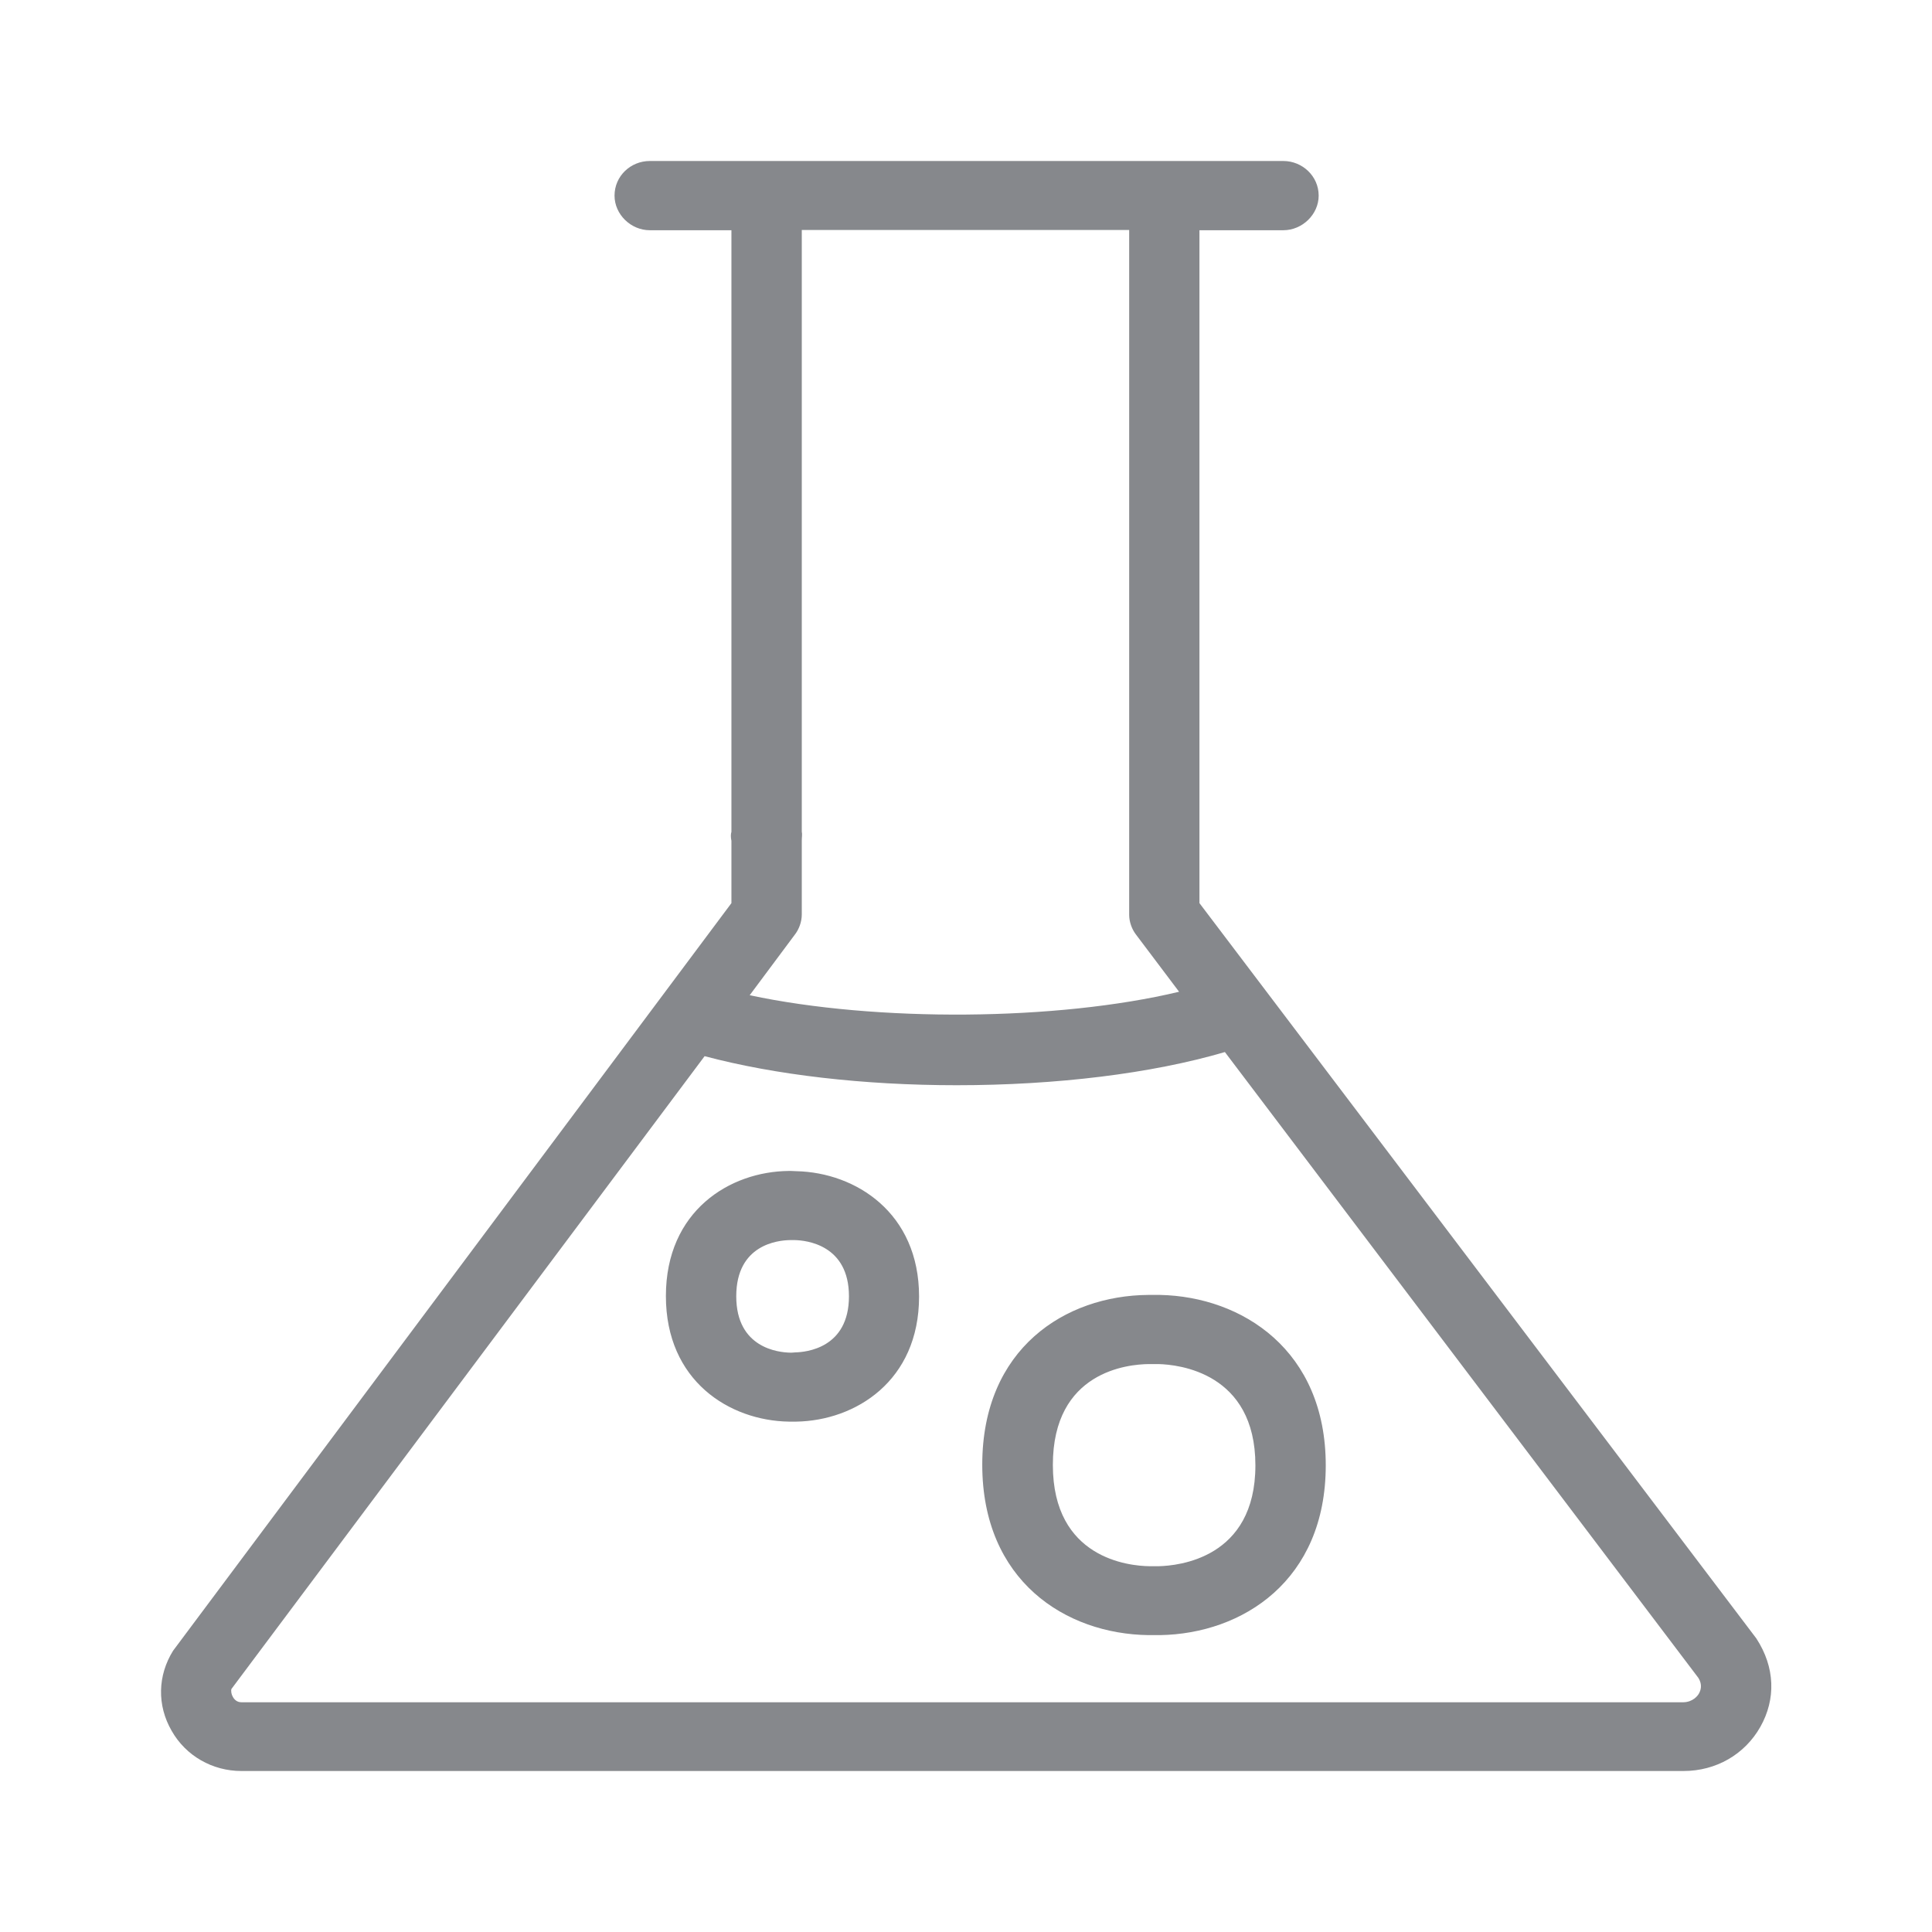 <svg width="24" height="24" viewBox="0 0 24 24" fill="none" xmlns="http://www.w3.org/2000/svg">
<path fill-rule="evenodd" clip-rule="evenodd" d="M21.108 21.032C21.125 20.998 21.151 20.93 21.099 20.845L15.216 13.069C14.306 13.336 13.124 13.481 11.883 13.481C10.728 13.481 9.627 13.353 8.753 13.12L2.875 20.981C2.867 21.007 2.875 21.049 2.892 21.078C2.91 21.112 2.944 21.146 2.998 21.146H20.914C21.028 21.143 21.091 21.067 21.108 21.032ZM9.871 11.614L9.313 12.363C10.887 12.699 13.133 12.682 14.647 12.32L14.115 11.614C14.061 11.546 14.027 11.452 14.027 11.364V2.857H9.96V10.331C9.968 10.365 9.96 10.399 9.96 10.442V11.361C9.96 11.452 9.925 11.546 9.871 11.614ZM21.817 20.352C22.053 20.713 22.061 21.109 21.868 21.451C21.674 21.795 21.316 22 20.914 22H2.998C2.639 22 2.309 21.812 2.133 21.502C1.948 21.183 1.959 20.813 2.15 20.506L9.086 11.219V10.445C9.077 10.402 9.077 10.359 9.086 10.334V2.86H8.072C7.836 2.86 7.634 2.663 7.634 2.43C7.634 2.188 7.833 2 8.072 2H15.942C16.178 2 16.381 2.188 16.381 2.43C16.381 2.663 16.178 2.86 15.942 2.86H14.9V11.219L21.817 20.352ZM14.394 19.456C14.633 19.45 15.595 19.362 15.595 18.203C15.595 17.048 14.636 16.951 14.391 16.945H14.269C14.015 16.948 13.079 17.033 13.079 18.198C13.079 19.362 14.027 19.453 14.28 19.456H14.394ZM14.411 16.086C15.433 16.108 16.469 16.774 16.469 18.203C16.469 19.635 15.435 20.295 14.411 20.312H14.266C13.238 20.298 12.202 19.638 12.202 18.195C12.202 16.749 13.235 16.094 14.263 16.086H14.411ZM9.877 16.8C10.011 16.797 10.546 16.749 10.546 16.103C10.546 15.462 10.014 15.408 9.874 15.405H9.809C9.669 15.408 9.146 15.457 9.146 16.103C9.146 16.749 9.675 16.8 9.814 16.803H9.837C9.851 16.803 9.866 16.8 9.877 16.8ZM9.894 14.549C10.628 14.566 11.417 15.064 11.417 16.106C11.417 17.156 10.626 17.648 9.891 17.66H9.8C9.063 17.648 8.272 17.156 8.272 16.1C8.272 15.041 9.066 14.552 9.8 14.546H9.826L9.894 14.549Z" fill="#86888C"/>
</svg>
